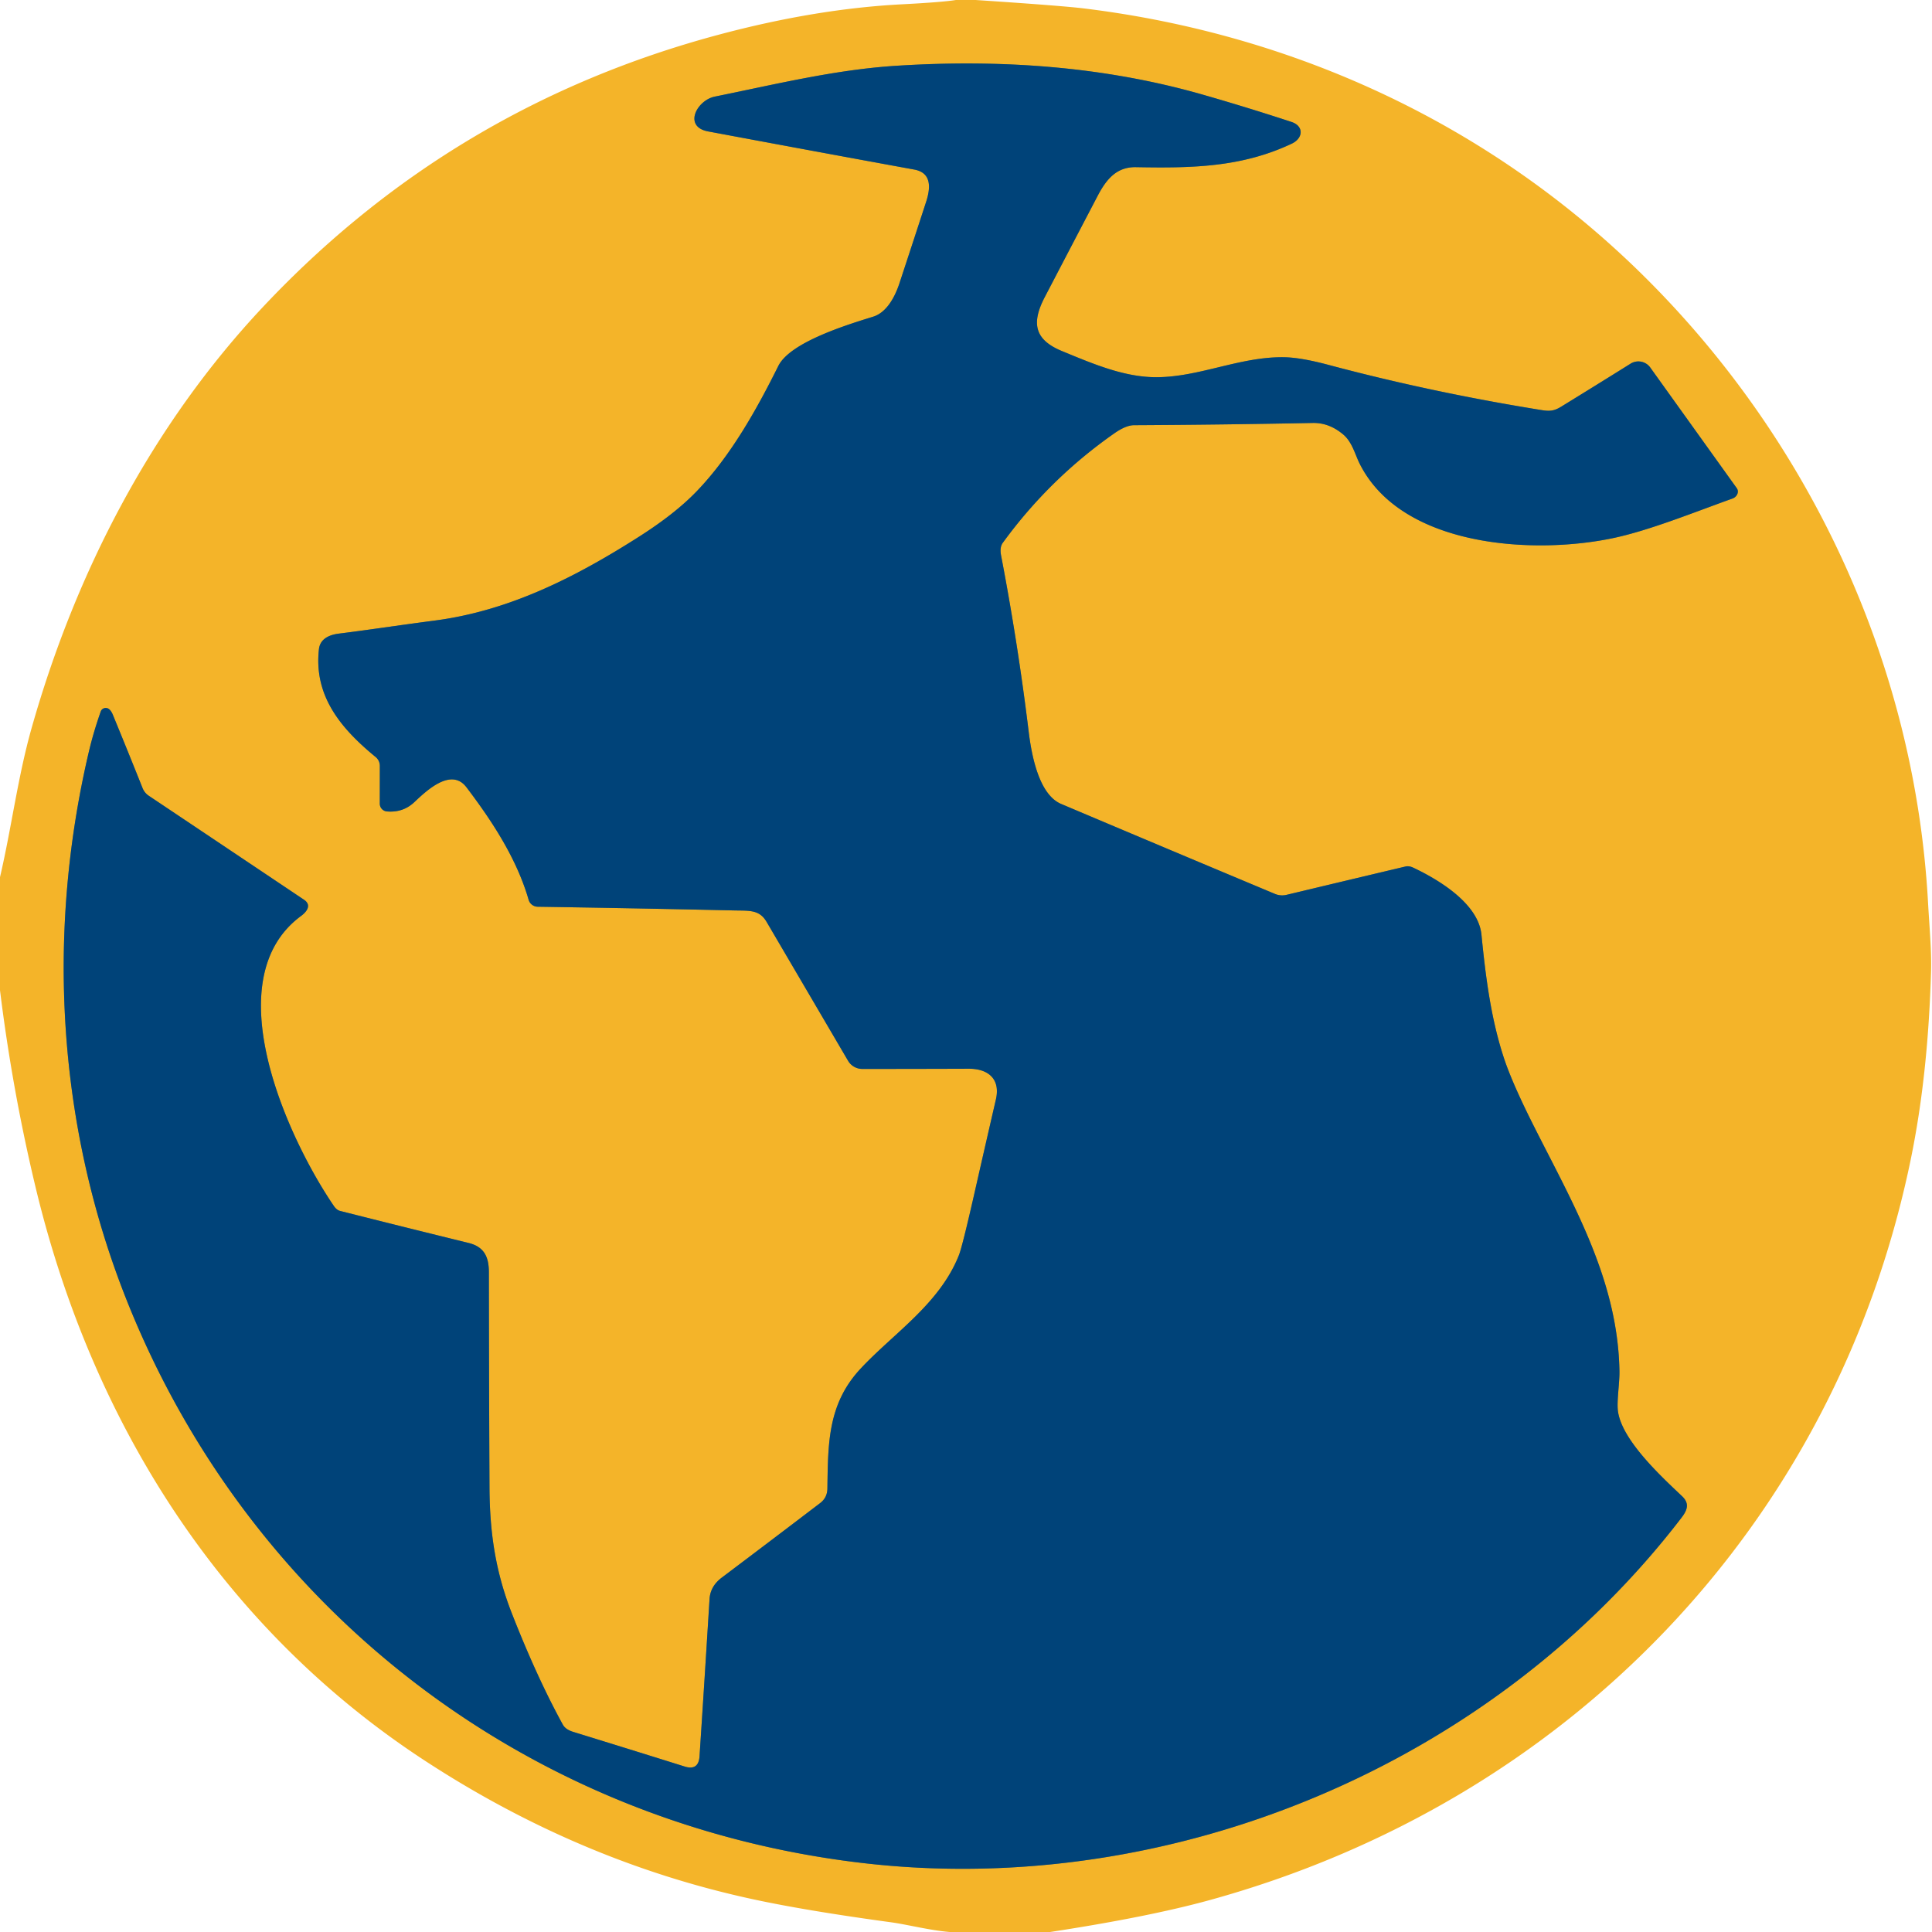<?xml version="1.0" encoding="UTF-8" standalone="no"?>
<!DOCTYPE svg PUBLIC "-//W3C//DTD SVG 1.1//EN" "http://www.w3.org/Graphics/SVG/1.1/DTD/svg11.dtd">
<svg xmlns="http://www.w3.org/2000/svg" version="1.1" viewBox="0.00 0.00 500.00 500.00">
<path stroke="#7a7c51" stroke-width="2.00" fill="none" stroke-linecap="butt" vector-effect="non-scaling-stroke" d="
  M 332.25 92.45
  C 320.86 92.30 310.38 97.61 299.25 97.62
  C 291.02 97.62 283.12 94.28 274.82 90.85
  C 267.73 87.92 266.85 83.65 270.40 76.86
  Q 277.23 63.76 284.08 50.67
  C 286.40 46.25 289.05 43.18 294.00 43.26
  C 308.18 43.52 321.23 43.37 334.32 37.17
  C 337.27 35.77 337.51 32.63 334.21 31.55
  Q 322.80 27.80 311.25 24.49
  C 285.47 17.11 258.69 15.33 232.01 17.02
  C 216.13 18.02 200.55 21.86 185.00 25.00
  C 180.32 25.95 176.76 32.79 183.25 34.01
  Q 209.92 39.00 236.60 43.88
  C 241.13 44.70 240.86 48.60 239.68 52.24
  Q 236.26 62.74 232.80 73.24
  C 231.58 76.95 229.44 80.88 225.97 81.96
  C 219.31 84.03 204.50 88.54 201.43 94.71
  C 195.95 105.72 189.22 117.89 180.27 127.18
  Q 174.72 132.94 165.44 138.86
  C 149.12 149.26 131.96 158.06 112.52 160.60
  C 101.95 161.99 95.98 162.94 87.69 163.98
  C 85.12 164.30 82.83 165.38 82.54 168.02
  C 81.18 180.18 88.25 188.55 97.22 195.92
  A 2.95 2.93 -70.5 0 1 98.30 198.20
  L 98.29 207.99
  A 2.01 2.01 0.0 0 0 100.14 210.00
  Q 104.35 210.35 107.29 207.54
  C 110.42 204.58 116.79 198.56 120.72 203.75
  C 127.31 212.43 133.71 222.15 136.81 232.87
  A 2.48 2.48 0.0 0 0 139.15 234.66
  Q 164.54 235.05 189.98 235.62
  C 194.01 235.71 196.52 235.39 198.40 238.59
  Q 208.99 256.64 219.48 274.53
  A 4.28 4.28 0.0 0 0 223.17 276.64
  Q 236.75 276.64 250.75 276.59
  C 255.71 276.58 258.96 279.21 257.74 284.53
  Q 255.14 295.79 252.58 307.07
  Q 249.10 322.47 248.17 324.83
  C 243.16 337.48 231.28 345.02 222.70 354.23
  C 214.22 363.34 214.30 373.51 214.13 385.25
  Q 214.09 387.60 212.25 389.00
  Q 199.55 398.68 186.79 408.29
  Q 183.84 410.51 183.63 413.83
  Q 182.36 434.42 181.04 454.51
  Q 180.79 458.31 177.17 457.17
  Q 162.91 452.70 148.31 448.20
  Q 146.35 447.59 145.66 446.33
  Q 138.94 434.09 132.45 417.50
  C 128.36 407.04 126.74 397.09 126.68 384.94
  Q 126.55 357.07 126.52 329.19
  C 126.51 325.12 125.18 322.64 121.25 321.67
  Q 104.62 317.59 88.02 313.39
  Q 87.12 313.16 86.40 312.10
  C 74.41 294.52 55.62 253.51 77.90 237.06
  C 79.41 235.95 80.72 234.22 78.66 232.84
  Q 58.47 219.31 38.53 205.96
  A 4.31 4.31 0.0 0 1 36.89 203.94
  Q 33.11 194.47 29.22 185.02
  Q 28.77 183.92 28.18 183.49
  A 1.37 1.37 0.0 0 0 26.07 184.14
  Q 24.19 189.49 23.02 194.45
  C 11.91 241.64 14.84 291.41 32.80 336.52
  C 64.93 417.25 137.35 472.23 223.55 482.18
  C 303.13 491.37 386.12 456.81 435.21 392.73
  C 436.73 390.74 437.26 389.06 435.31 387.21
  C 429.83 382.02 419.79 372.76 418.73 365.26
  C 418.37 362.69 419.16 357.92 419.11 354.91
  C 418.73 331.16 406.98 311.38 396.85 291.22
  Q 391.29 280.17 389.18 273.72
  C 385.81 263.43 384.47 252.66 383.40 241.90
  C 382.60 233.82 372.30 227.64 365.72 224.54
  Q 364.65 224.04 363.75 224.25
  Q 348.60 227.84 332.93 231.59
  A 4.83 4.83 0.0 0 1 329.95 231.34
  Q 302.32 219.78 274.62 208.06
  C 268.80 205.60 266.94 195.26 266.21 189.26
  Q 263.42 166.40 259.08 143.77
  Q 258.67 141.64 259.52 140.48
  Q 271.58 123.91 288.38 112.15
  Q 291.38 110.05 293.50 110.04
  Q 316.63 109.92 339.75 109.46
  Q 344.04 109.38 347.69 112.50
  C 349.95 114.44 350.73 117.70 351.84 119.92
  C 362.72 141.79 397.29 143.61 417.75 139.20
  C 427.04 137.20 438.33 132.62 448.36 129.02
  A 1.94 1.68 -26.5 0 0 449.48 126.35
  L 427.09 95.12
  A 3.79 3.79 0.0 0 0 421.99 94.12
  Q 413.00 99.74 404.03 105.25
  C 402.21 106.37 401.04 106.47 399.01 106.14
  Q 370.49 101.55 343.80 94.43
  Q 336.62 92.51 332.25 92.45"
/>
<path fill="#f4b429" d="
  M 247.38 0.00
  L 252.49 0.00
  Q 274.69 1.47 280.51 2.18
  C 335.46 8.90 385.92 32.48 425.17 71.20
  C 468.56 114.00 495.56 172.03 498.97 233.50
  C 499.33 239.94 499.91 245.91 499.75 251.50
  C 499.27 267.85 497.75 284.41 494.42 300.44
  C 474.81 394.93 405.55 466.27 313.00 491.76
  Q 297.23 496.10 271.78 500.00
  L 245.75 500.00
  C 240.52 499.56 234.89 498.07 230.41 497.46
  Q 208.42 494.46 194.76 491.50
  Q 149.98 481.82 109.91 455.63
  C 57.15 421.14 23.75 367.97 9.20 307.23
  Q 3.19 282.16 0.00 256.28
  L 0.00 227.00
  C 2.99 214.21 4.61 201.02 8.19 188.39
  C 19.58 148.15 39.34 109.96 68.11 79.38
  Q 116.98 27.43 186.04 8.97
  Q 211.14 2.26 233.50 1.11
  Q 243.84 0.57 247.38 0.00
  Z
  M 332.25 92.45
  C 320.86 92.30 310.38 97.61 299.25 97.62
  C 291.02 97.62 283.12 94.28 274.82 90.85
  C 267.73 87.92 266.85 83.65 270.40 76.86
  Q 277.23 63.76 284.08 50.67
  C 286.40 46.25 289.05 43.18 294.00 43.26
  C 308.18 43.52 321.23 43.37 334.32 37.17
  C 337.27 35.77 337.51 32.63 334.21 31.55
  Q 322.80 27.80 311.25 24.49
  C 285.47 17.11 258.69 15.33 232.01 17.02
  C 216.13 18.02 200.55 21.86 185.00 25.00
  C 180.32 25.95 176.76 32.79 183.25 34.01
  Q 209.92 39.00 236.60 43.88
  C 241.13 44.70 240.86 48.60 239.68 52.24
  Q 236.26 62.74 232.80 73.24
  C 231.58 76.95 229.44 80.88 225.97 81.96
  C 219.31 84.03 204.50 88.54 201.43 94.71
  C 195.95 105.72 189.22 117.89 180.27 127.18
  Q 174.72 132.94 165.44 138.86
  C 149.12 149.26 131.96 158.06 112.52 160.60
  C 101.95 161.99 95.98 162.94 87.69 163.98
  C 85.12 164.30 82.83 165.38 82.54 168.02
  C 81.18 180.18 88.25 188.55 97.22 195.92
  A 2.95 2.93 -70.5 0 1 98.30 198.20
  L 98.29 207.99
  A 2.01 2.01 0.0 0 0 100.14 210.00
  Q 104.35 210.35 107.29 207.54
  C 110.42 204.58 116.79 198.56 120.72 203.75
  C 127.31 212.43 133.71 222.15 136.81 232.87
  A 2.48 2.48 0.0 0 0 139.15 234.66
  Q 164.54 235.05 189.98 235.62
  C 194.01 235.71 196.52 235.39 198.40 238.59
  Q 208.99 256.64 219.48 274.53
  A 4.28 4.28 0.0 0 0 223.17 276.64
  Q 236.75 276.64 250.75 276.59
  C 255.71 276.58 258.96 279.21 257.74 284.53
  Q 255.14 295.79 252.58 307.07
  Q 249.10 322.47 248.17 324.83
  C 243.16 337.48 231.28 345.02 222.70 354.23
  C 214.22 363.34 214.30 373.51 214.13 385.25
  Q 214.09 387.60 212.25 389.00
  Q 199.55 398.68 186.79 408.29
  Q 183.84 410.51 183.63 413.83
  Q 182.36 434.42 181.04 454.51
  Q 180.79 458.31 177.17 457.17
  Q 162.91 452.70 148.31 448.20
  Q 146.35 447.59 145.66 446.33
  Q 138.94 434.09 132.45 417.50
  C 128.36 407.04 126.74 397.09 126.68 384.94
  Q 126.55 357.07 126.52 329.19
  C 126.51 325.12 125.18 322.64 121.25 321.67
  Q 104.62 317.59 88.02 313.39
  Q 87.12 313.16 86.40 312.10
  C 74.41 294.52 55.62 253.51 77.90 237.06
  C 79.41 235.95 80.72 234.22 78.66 232.84
  Q 58.47 219.31 38.53 205.96
  A 4.31 4.31 0.0 0 1 36.89 203.94
  Q 33.11 194.47 29.22 185.02
  Q 28.77 183.92 28.18 183.49
  A 1.37 1.37 0.0 0 0 26.07 184.14
  Q 24.19 189.49 23.02 194.45
  C 11.91 241.64 14.84 291.41 32.80 336.52
  C 64.93 417.25 137.35 472.23 223.55 482.18
  C 303.13 491.37 386.12 456.81 435.21 392.73
  C 436.73 390.74 437.26 389.06 435.31 387.21
  C 429.83 382.02 419.79 372.76 418.73 365.26
  C 418.37 362.69 419.16 357.92 419.11 354.91
  C 418.73 331.16 406.98 311.38 396.85 291.22
  Q 391.29 280.17 389.18 273.72
  C 385.81 263.43 384.47 252.66 383.40 241.90
  C 382.60 233.82 372.30 227.64 365.72 224.54
  Q 364.65 224.04 363.75 224.25
  Q 348.60 227.84 332.93 231.59
  A 4.83 4.83 0.0 0 1 329.95 231.34
  Q 302.32 219.78 274.62 208.06
  C 268.80 205.60 266.94 195.26 266.21 189.26
  Q 263.42 166.40 259.08 143.77
  Q 258.67 141.64 259.52 140.48
  Q 271.58 123.91 288.38 112.15
  Q 291.38 110.05 293.50 110.04
  Q 316.63 109.92 339.75 109.46
  Q 344.04 109.38 347.69 112.50
  C 349.95 114.44 350.73 117.70 351.84 119.92
  C 362.72 141.79 397.29 143.61 417.75 139.20
  C 427.04 137.20 438.33 132.62 448.36 129.02
  A 1.94 1.68 -26.5 0 0 449.48 126.35
  L 427.09 95.12
  A 3.79 3.79 0.0 0 0 421.99 94.12
  Q 413.00 99.74 404.03 105.25
  C 402.21 106.37 401.04 106.47 399.01 106.14
  Q 370.49 101.55 343.80 94.43
  Q 336.62 92.51 332.25 92.45
  Z"
/>
<path fill="#004379" d="
  M 343.80 94.43
  Q 370.49 101.55 399.01 106.14
  C 401.04 106.47 402.21 106.37 404.03 105.25
  Q 413.00 99.74 421.99 94.12
  A 3.79 3.79 0.0 0 1 427.09 95.12
  L 449.48 126.35
  A 1.94 1.68 -26.5 0 1 448.36 129.02
  C 438.33 132.62 427.04 137.20 417.75 139.20
  C 397.29 143.61 362.72 141.79 351.84 119.92
  C 350.73 117.70 349.95 114.44 347.69 112.50
  Q 344.04 109.38 339.75 109.46
  Q 316.63 109.92 293.50 110.04
  Q 291.38 110.05 288.38 112.15
  Q 271.58 123.91 259.52 140.48
  Q 258.67 141.64 259.08 143.77
  Q 263.42 166.40 266.21 189.26
  C 266.94 195.26 268.80 205.60 274.62 208.06
  Q 302.32 219.78 329.95 231.34
  A 4.83 4.83 0.0 0 0 332.93 231.59
  Q 348.60 227.84 363.75 224.25
  Q 364.65 224.04 365.72 224.54
  C 372.30 227.64 382.60 233.82 383.40 241.90
  C 384.47 252.66 385.81 263.43 389.18 273.72
  Q 391.29 280.17 396.85 291.22
  C 406.98 311.38 418.73 331.16 419.11 354.91
  C 419.16 357.92 418.37 362.69 418.73 365.26
  C 419.79 372.76 429.83 382.02 435.31 387.21
  C 437.26 389.06 436.73 390.74 435.21 392.73
  C 386.12 456.81 303.13 491.37 223.55 482.18
  C 137.35 472.23 64.93 417.25 32.80 336.52
  C 14.84 291.41 11.91 241.64 23.02 194.45
  Q 24.19 189.49 26.07 184.14
  A 1.37 1.37 0.0 0 1 28.18 183.49
  Q 28.77 183.92 29.22 185.02
  Q 33.11 194.47 36.89 203.94
  A 4.31 4.31 0.0 0 0 38.53 205.96
  Q 58.47 219.31 78.66 232.84
  C 80.72 234.22 79.41 235.95 77.90 237.06
  C 55.62 253.51 74.41 294.52 86.40 312.10
  Q 87.12 313.16 88.02 313.39
  Q 104.62 317.59 121.25 321.67
  C 125.18 322.64 126.51 325.12 126.52 329.19
  Q 126.55 357.07 126.68 384.94
  C 126.74 397.09 128.36 407.04 132.45 417.50
  Q 138.94 434.09 145.66 446.33
  Q 146.35 447.59 148.31 448.20
  Q 162.91 452.70 177.17 457.17
  Q 180.79 458.31 181.04 454.51
  Q 182.36 434.42 183.63 413.83
  Q 183.84 410.51 186.79 408.29
  Q 199.55 398.68 212.25 389.00
  Q 214.09 387.60 214.13 385.25
  C 214.30 373.51 214.22 363.34 222.70 354.23
  C 231.28 345.02 243.16 337.48 248.17 324.83
  Q 249.10 322.47 252.58 307.07
  Q 255.14 295.79 257.74 284.53
  C 258.96 279.21 255.71 276.58 250.75 276.59
  Q 236.75 276.64 223.17 276.64
  A 4.28 4.28 0.0 0 1 219.48 274.53
  Q 208.99 256.64 198.40 238.59
  C 196.52 235.39 194.01 235.71 189.98 235.62
  Q 164.54 235.05 139.15 234.66
  A 2.48 2.48 0.0 0 1 136.81 232.87
  C 133.71 222.15 127.31 212.43 120.72 203.75
  C 116.79 198.56 110.42 204.58 107.29 207.54
  Q 104.35 210.35 100.14 210.00
  A 2.01 2.01 0.0 0 1 98.29 207.99
  L 98.30 198.20
  A 2.95 2.93 -70.5 0 0 97.22 195.92
  C 88.25 188.55 81.18 180.18 82.54 168.02
  C 82.83 165.38 85.12 164.30 87.69 163.98
  C 95.98 162.94 101.95 161.99 112.52 160.60
  C 131.96 158.06 149.12 149.26 165.44 138.86
  Q 174.72 132.94 180.27 127.18
  C 189.22 117.89 195.95 105.72 201.43 94.71
  C 204.50 88.54 219.31 84.03 225.97 81.96
  C 229.44 80.88 231.58 76.95 232.80 73.24
  Q 236.26 62.74 239.68 52.24
  C 240.86 48.60 241.13 44.70 236.60 43.88
  Q 209.92 39.00 183.25 34.01
  C 176.76 32.79 180.32 25.95 185.00 25.00
  C 200.55 21.86 216.13 18.02 232.01 17.02
  C 258.69 15.33 285.47 17.11 311.25 24.49
  Q 322.80 27.80 334.21 31.55
  C 337.51 32.63 337.27 35.77 334.32 37.17
  C 321.23 43.37 308.18 43.52 294.00 43.26
  C 289.05 43.18 286.40 46.25 284.08 50.67
  Q 277.23 63.76 270.40 76.86
  C 266.85 83.65 267.73 87.92 274.82 90.85
  C 283.12 94.28 291.02 97.62 299.25 97.62
  C 310.38 97.61 320.86 92.30 332.25 92.45
  Q 336.62 92.51 343.80 94.43
  Z"
/>
</svg>
